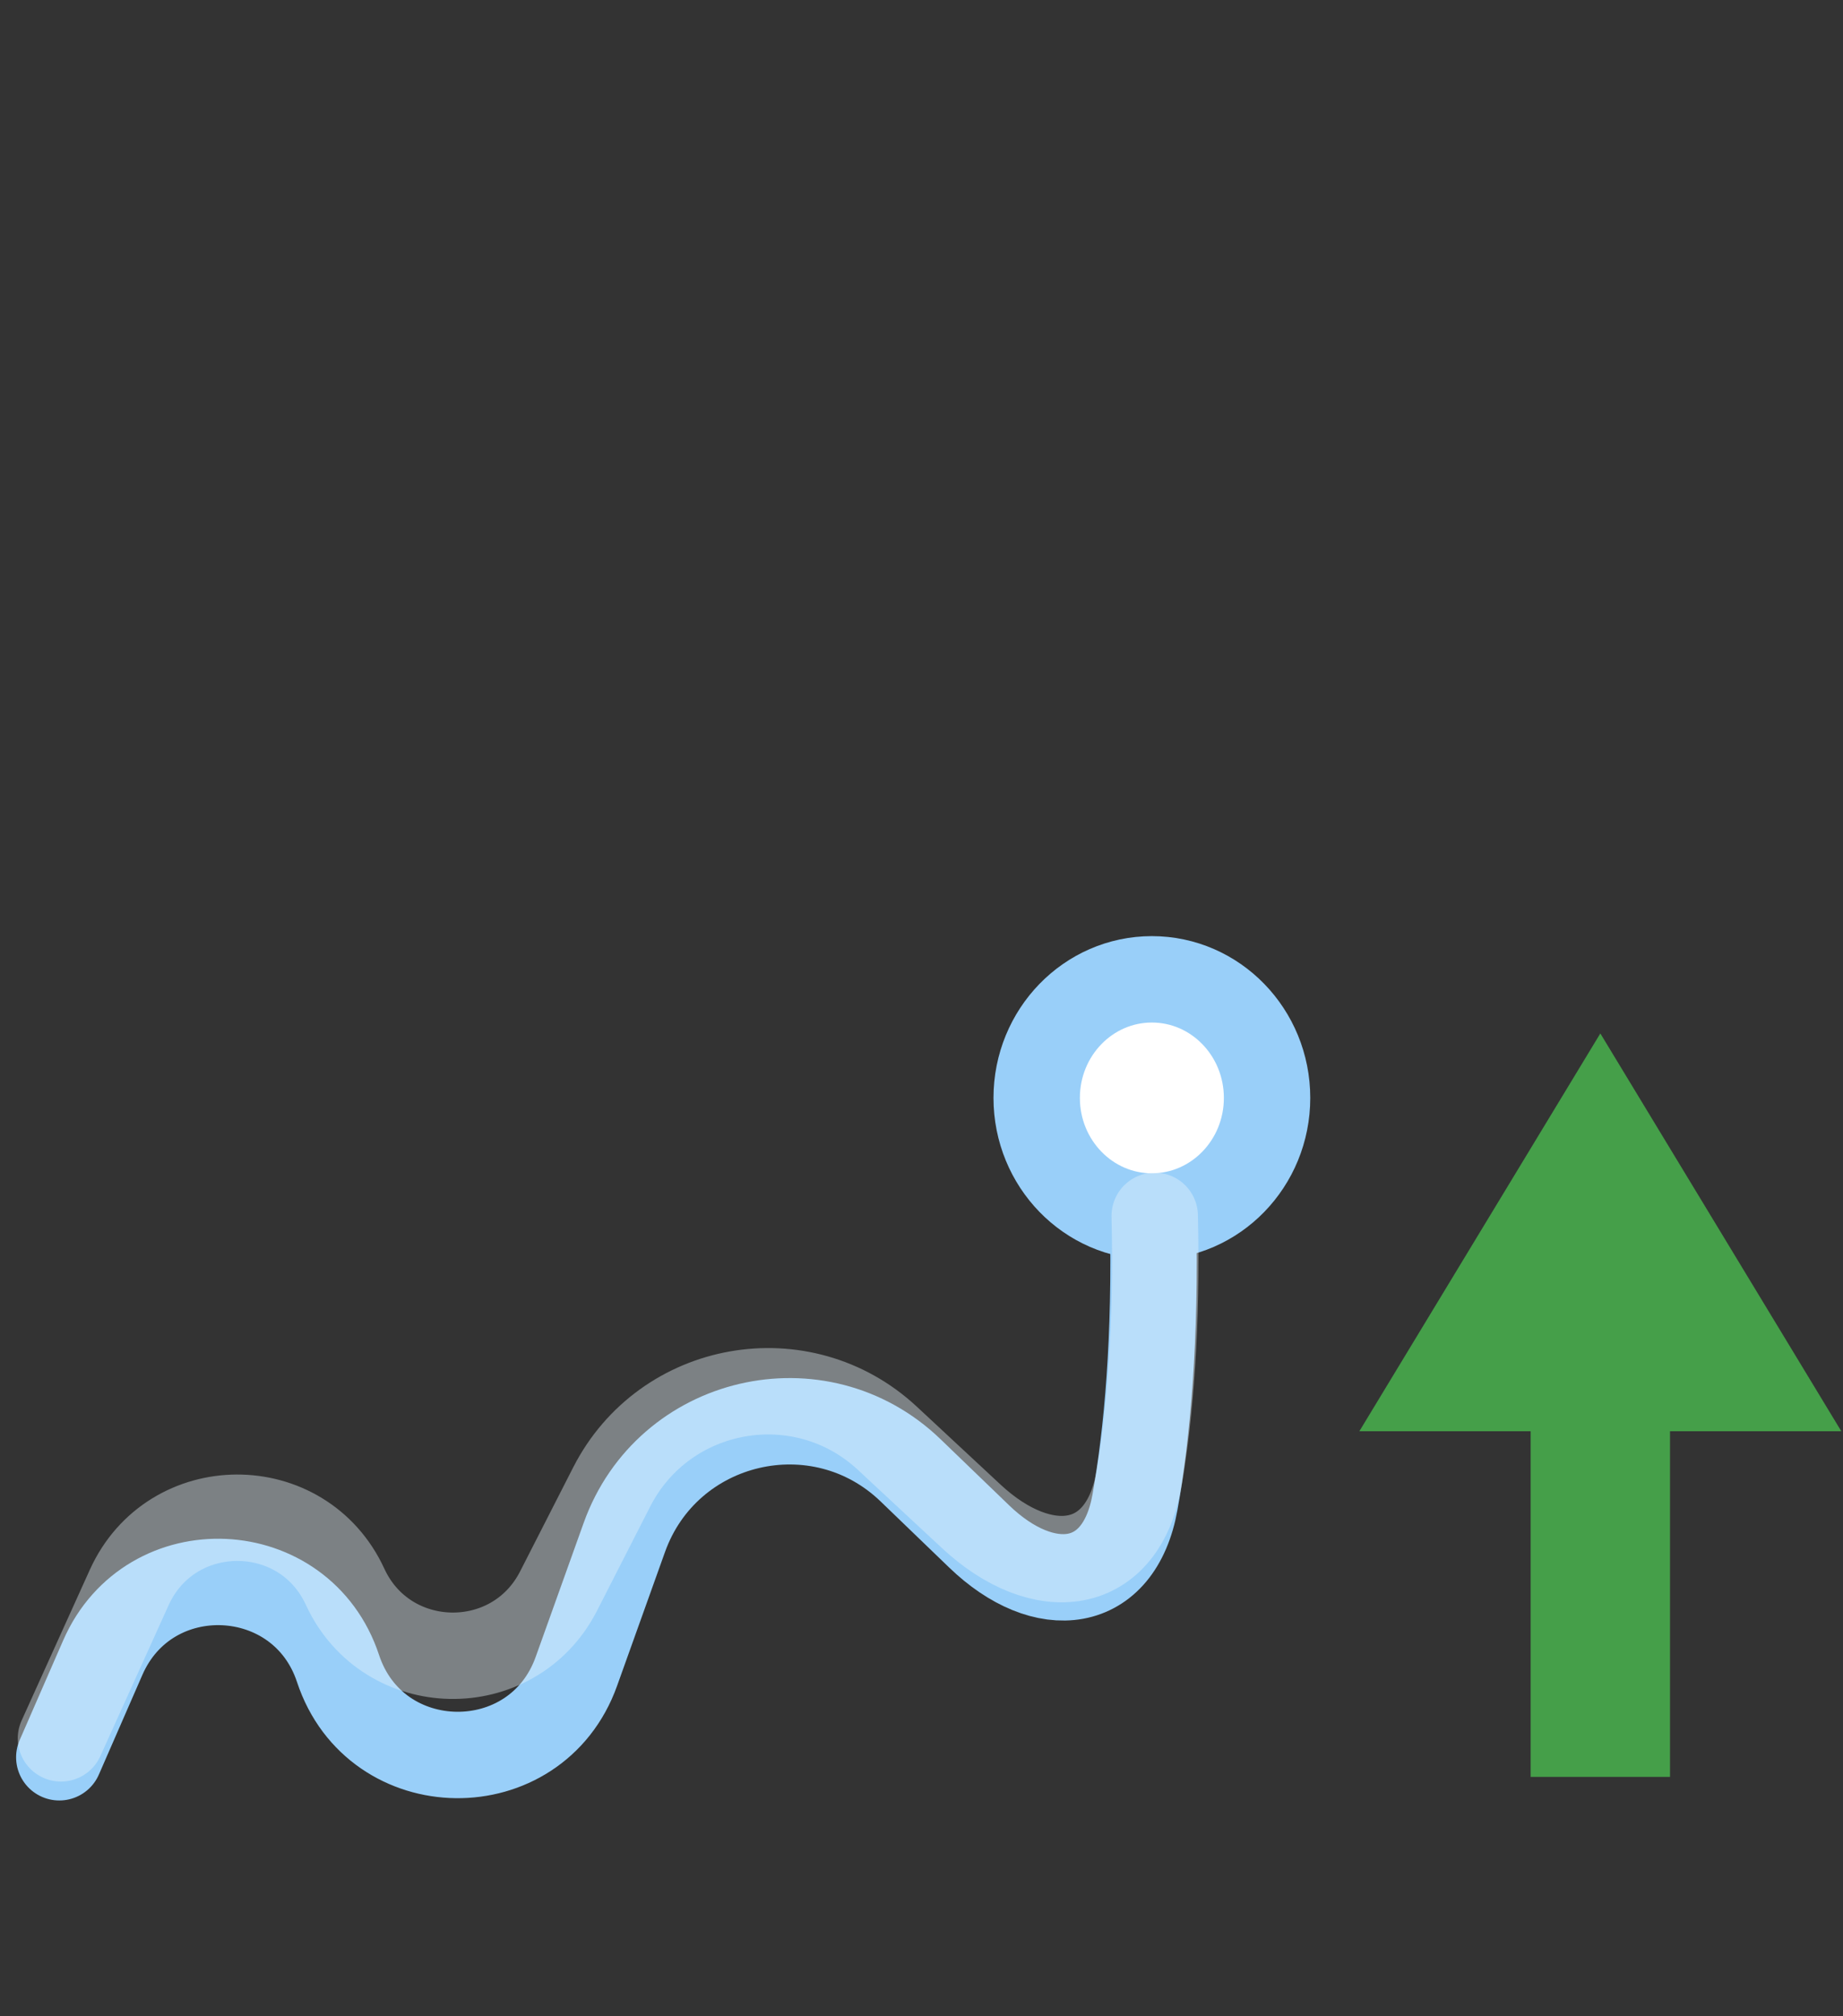 <svg width="64" height="70" viewBox="0 0 64 70" fill="none" xmlns="http://www.w3.org/2000/svg">
<rect x="0" y="0" width="64" height="70" fill="#333333" stroke="none"/>
<path d="M2.059 61.008L3.57 57.547C5.177 53.866 10.478 54.112 11.738 57.925V57.925C13.044 61.878 18.612 61.947 20.015 58.027L21.681 53.375C23.169 49.221 28.446 47.986 31.623 51.048L34.002 53.341C36.262 55.52 38.859 55.244 39.413 52.154C39.84 49.77 40.137 46.471 40.04 42.212" stroke="#99CFF9" stroke-width="3" stroke-linecap="round"/>
<ellipse cx="40" cy="38.117" rx="4" ry="4.117" fill="white" stroke="#99CFF9" stroke-width="3" stroke-linecap="round"/>
<path opacity="0.4" d="M2.117 60.351L4.487 55.114C5.943 51.897 10.506 51.881 11.984 55.088V55.088C13.424 58.212 17.832 58.301 19.397 55.237L21.242 51.623C23.081 48.022 27.855 47.179 30.816 49.934L33.728 52.644C36.203 54.947 39.004 54.626 39.562 51.291C39.94 49.039 40.189 46.024 40.099 42.212" stroke="#E9F5FE" stroke-width="3" stroke-linecap="round"/>
<path fill-rule="evenodd" clip-rule="evenodd" d="M53.153 61.689L57.993 61.689V49.689H63.941L55.573 35.878L47.205 49.689L53.153 49.689V61.689Z" fill="#459F49"/>
</svg>
